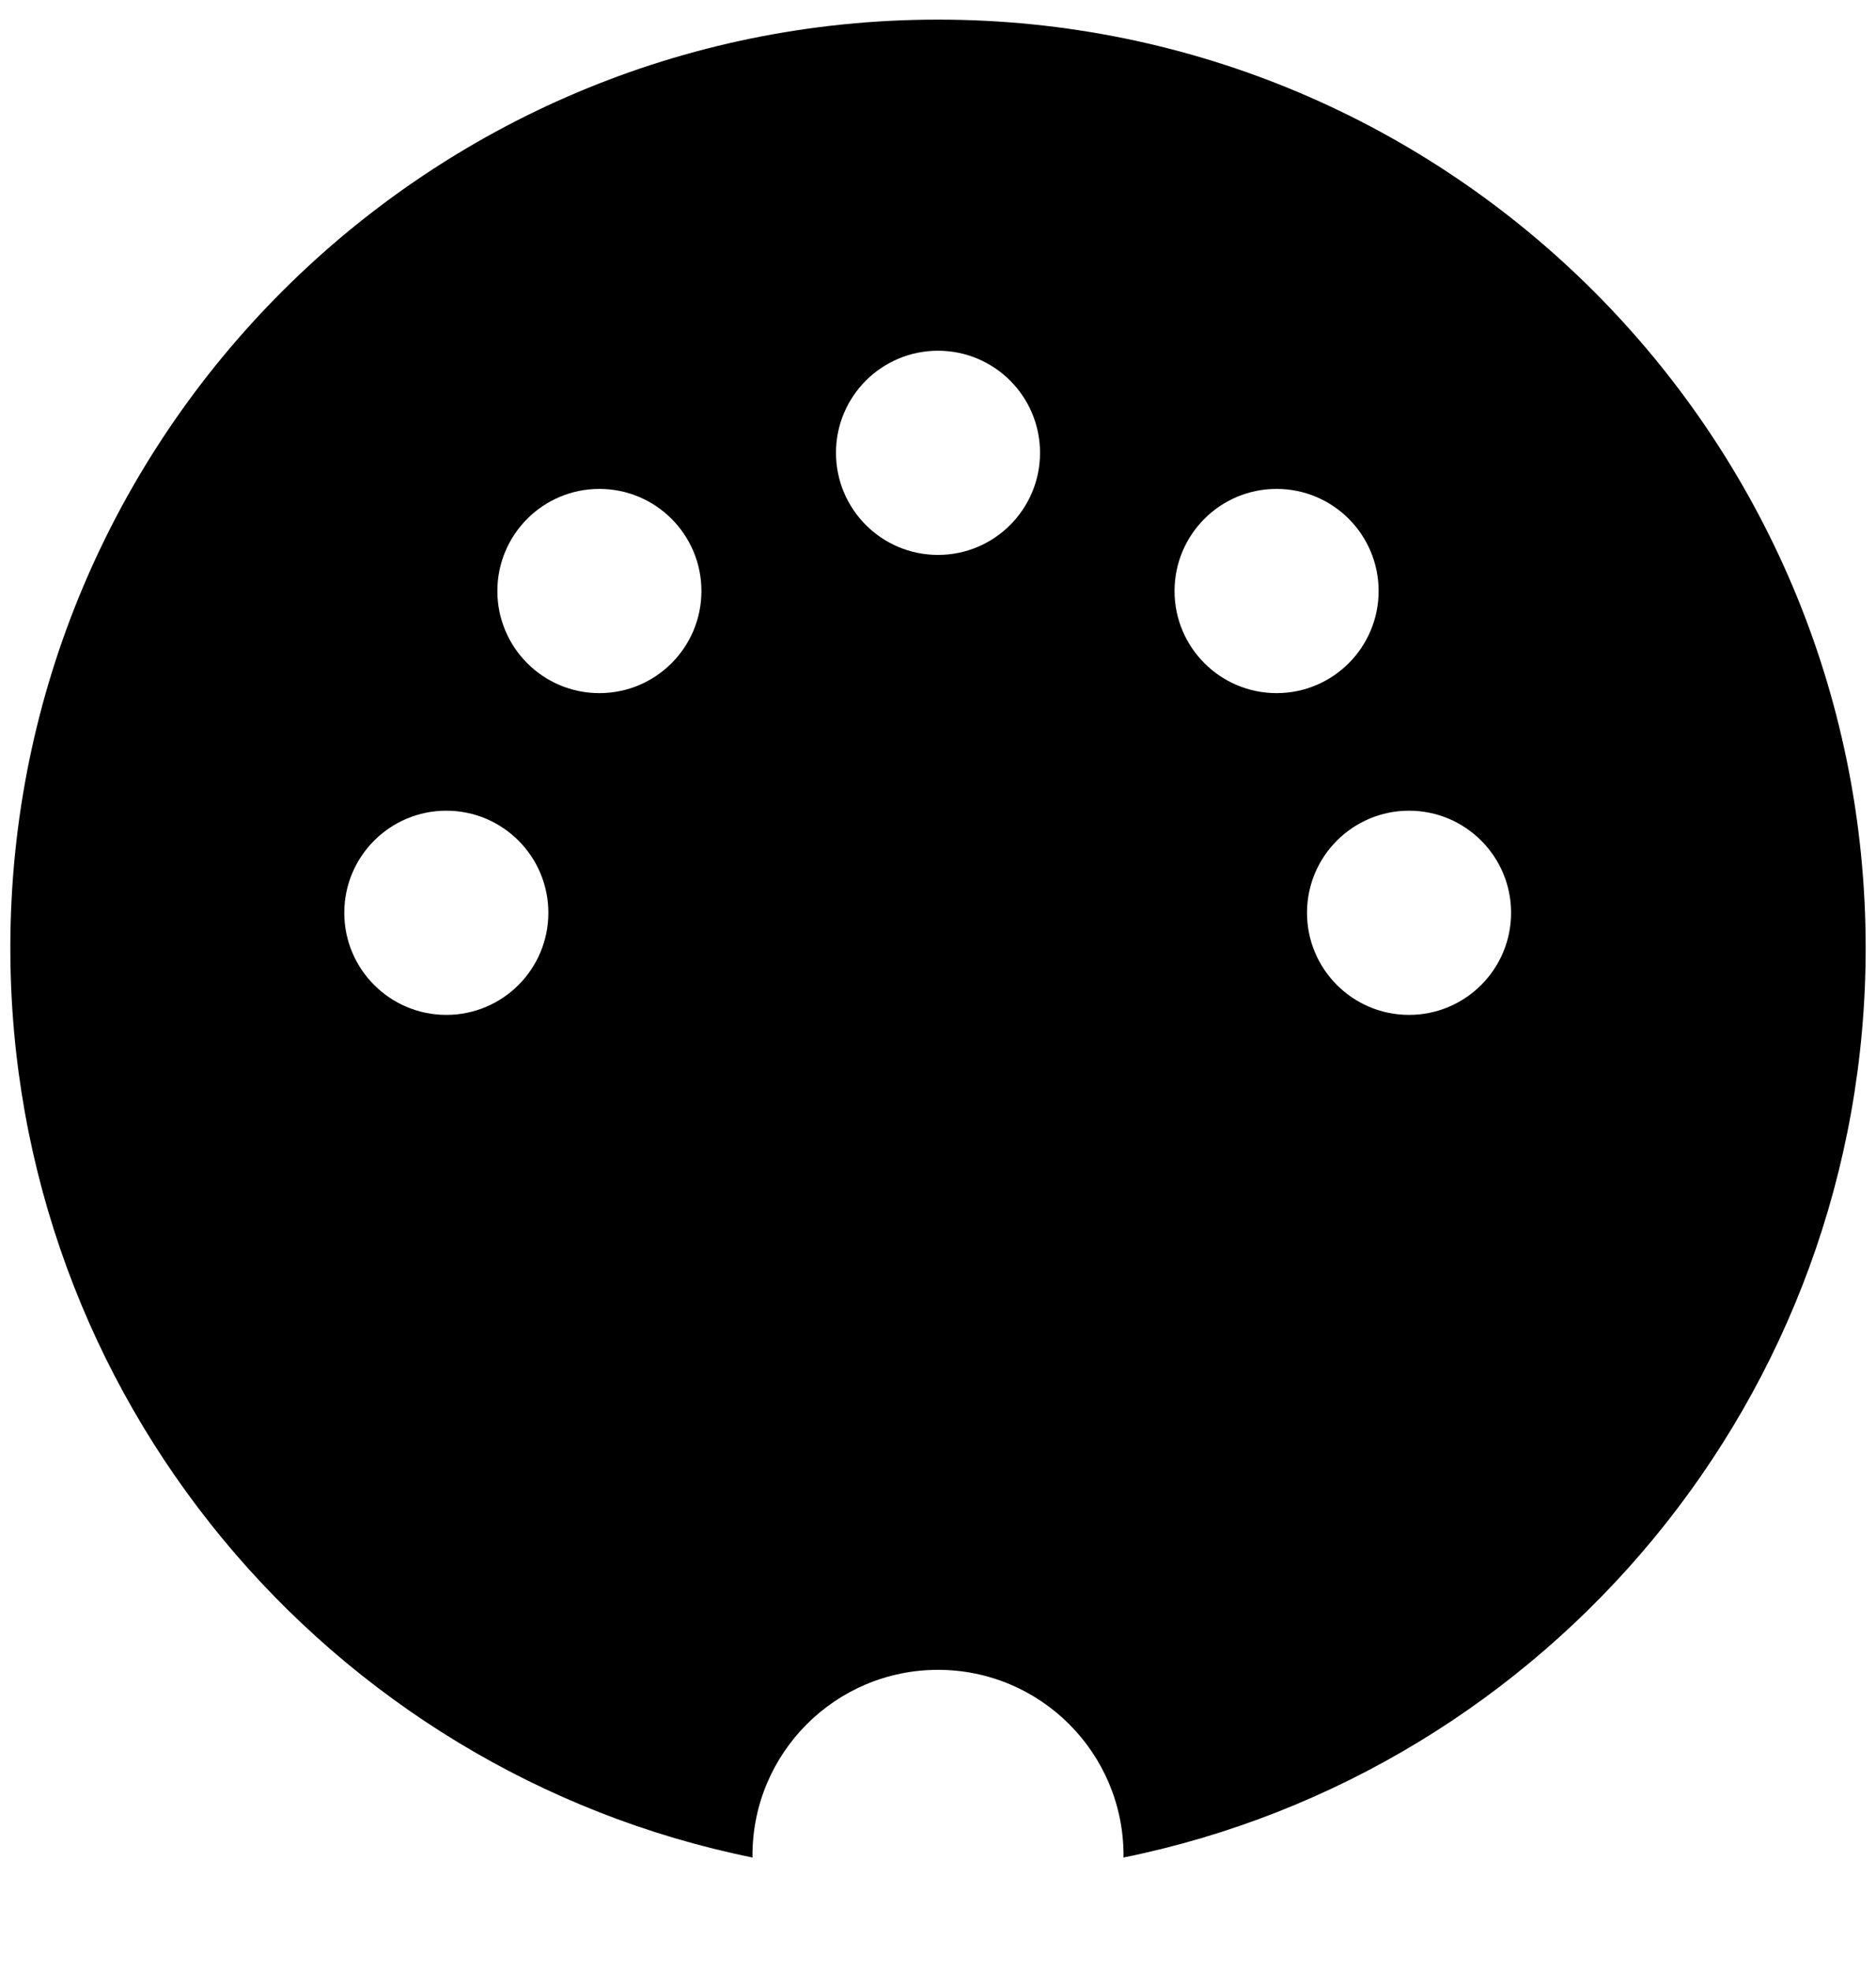 <svg xmlns="http://www.w3.org/2000/svg" xmlns:xlink="http://www.w3.org/1999/xlink" version="1.1" x="0px" y="0px" viewBox="0 0 100 105" enable-background="new 0 0 100 100" xml:space="preserve"><g><path d="M50,1.045c-27.311,0-49.449,22.14-49.449,49.45c0,23.925,16.991,43.88,39.564,48.46c0-0.037-0.005-0.072-0.005-0.109   c0-5.463,4.428-9.889,9.89-9.889s9.89,4.426,9.89,9.889c0,0.037-0.005,0.072-0.005,0.109c22.573-4.58,39.564-24.535,39.564-48.46   C99.449,23.185,77.31,1.045,50,1.045z M23.791,54.066c-3.004,0-5.439-2.436-5.439-5.439s2.436-5.439,5.439-5.439   c3.005,0,5.439,2.436,5.439,5.439S26.796,54.066,23.791,54.066z M31.95,36.925c-3.004,0-5.438-2.437-5.438-5.44   c0-3.005,2.435-5.44,5.438-5.44c3.005,0,5.439,2.435,5.439,5.44C37.39,34.488,34.955,36.925,31.95,36.925z M50.001,29.562   c-3.005,0-5.439-2.436-5.439-5.439c0-3.005,2.435-5.439,5.439-5.439c3.004,0,5.438,2.435,5.438,5.439   C55.438,27.126,53.005,29.562,50.001,29.562z M62.609,31.485c0-3.005,2.435-5.44,5.439-5.44c3.004,0,5.439,2.435,5.439,5.44   c0,3.003-2.436,5.44-5.439,5.44C65.044,36.925,62.609,34.488,62.609,31.485z M75.109,54.066c-3.004,0-5.439-2.436-5.439-5.439   s2.436-5.439,5.439-5.439s5.439,2.436,5.439,5.439S78.113,54.066,75.109,54.066z"/></g></svg>